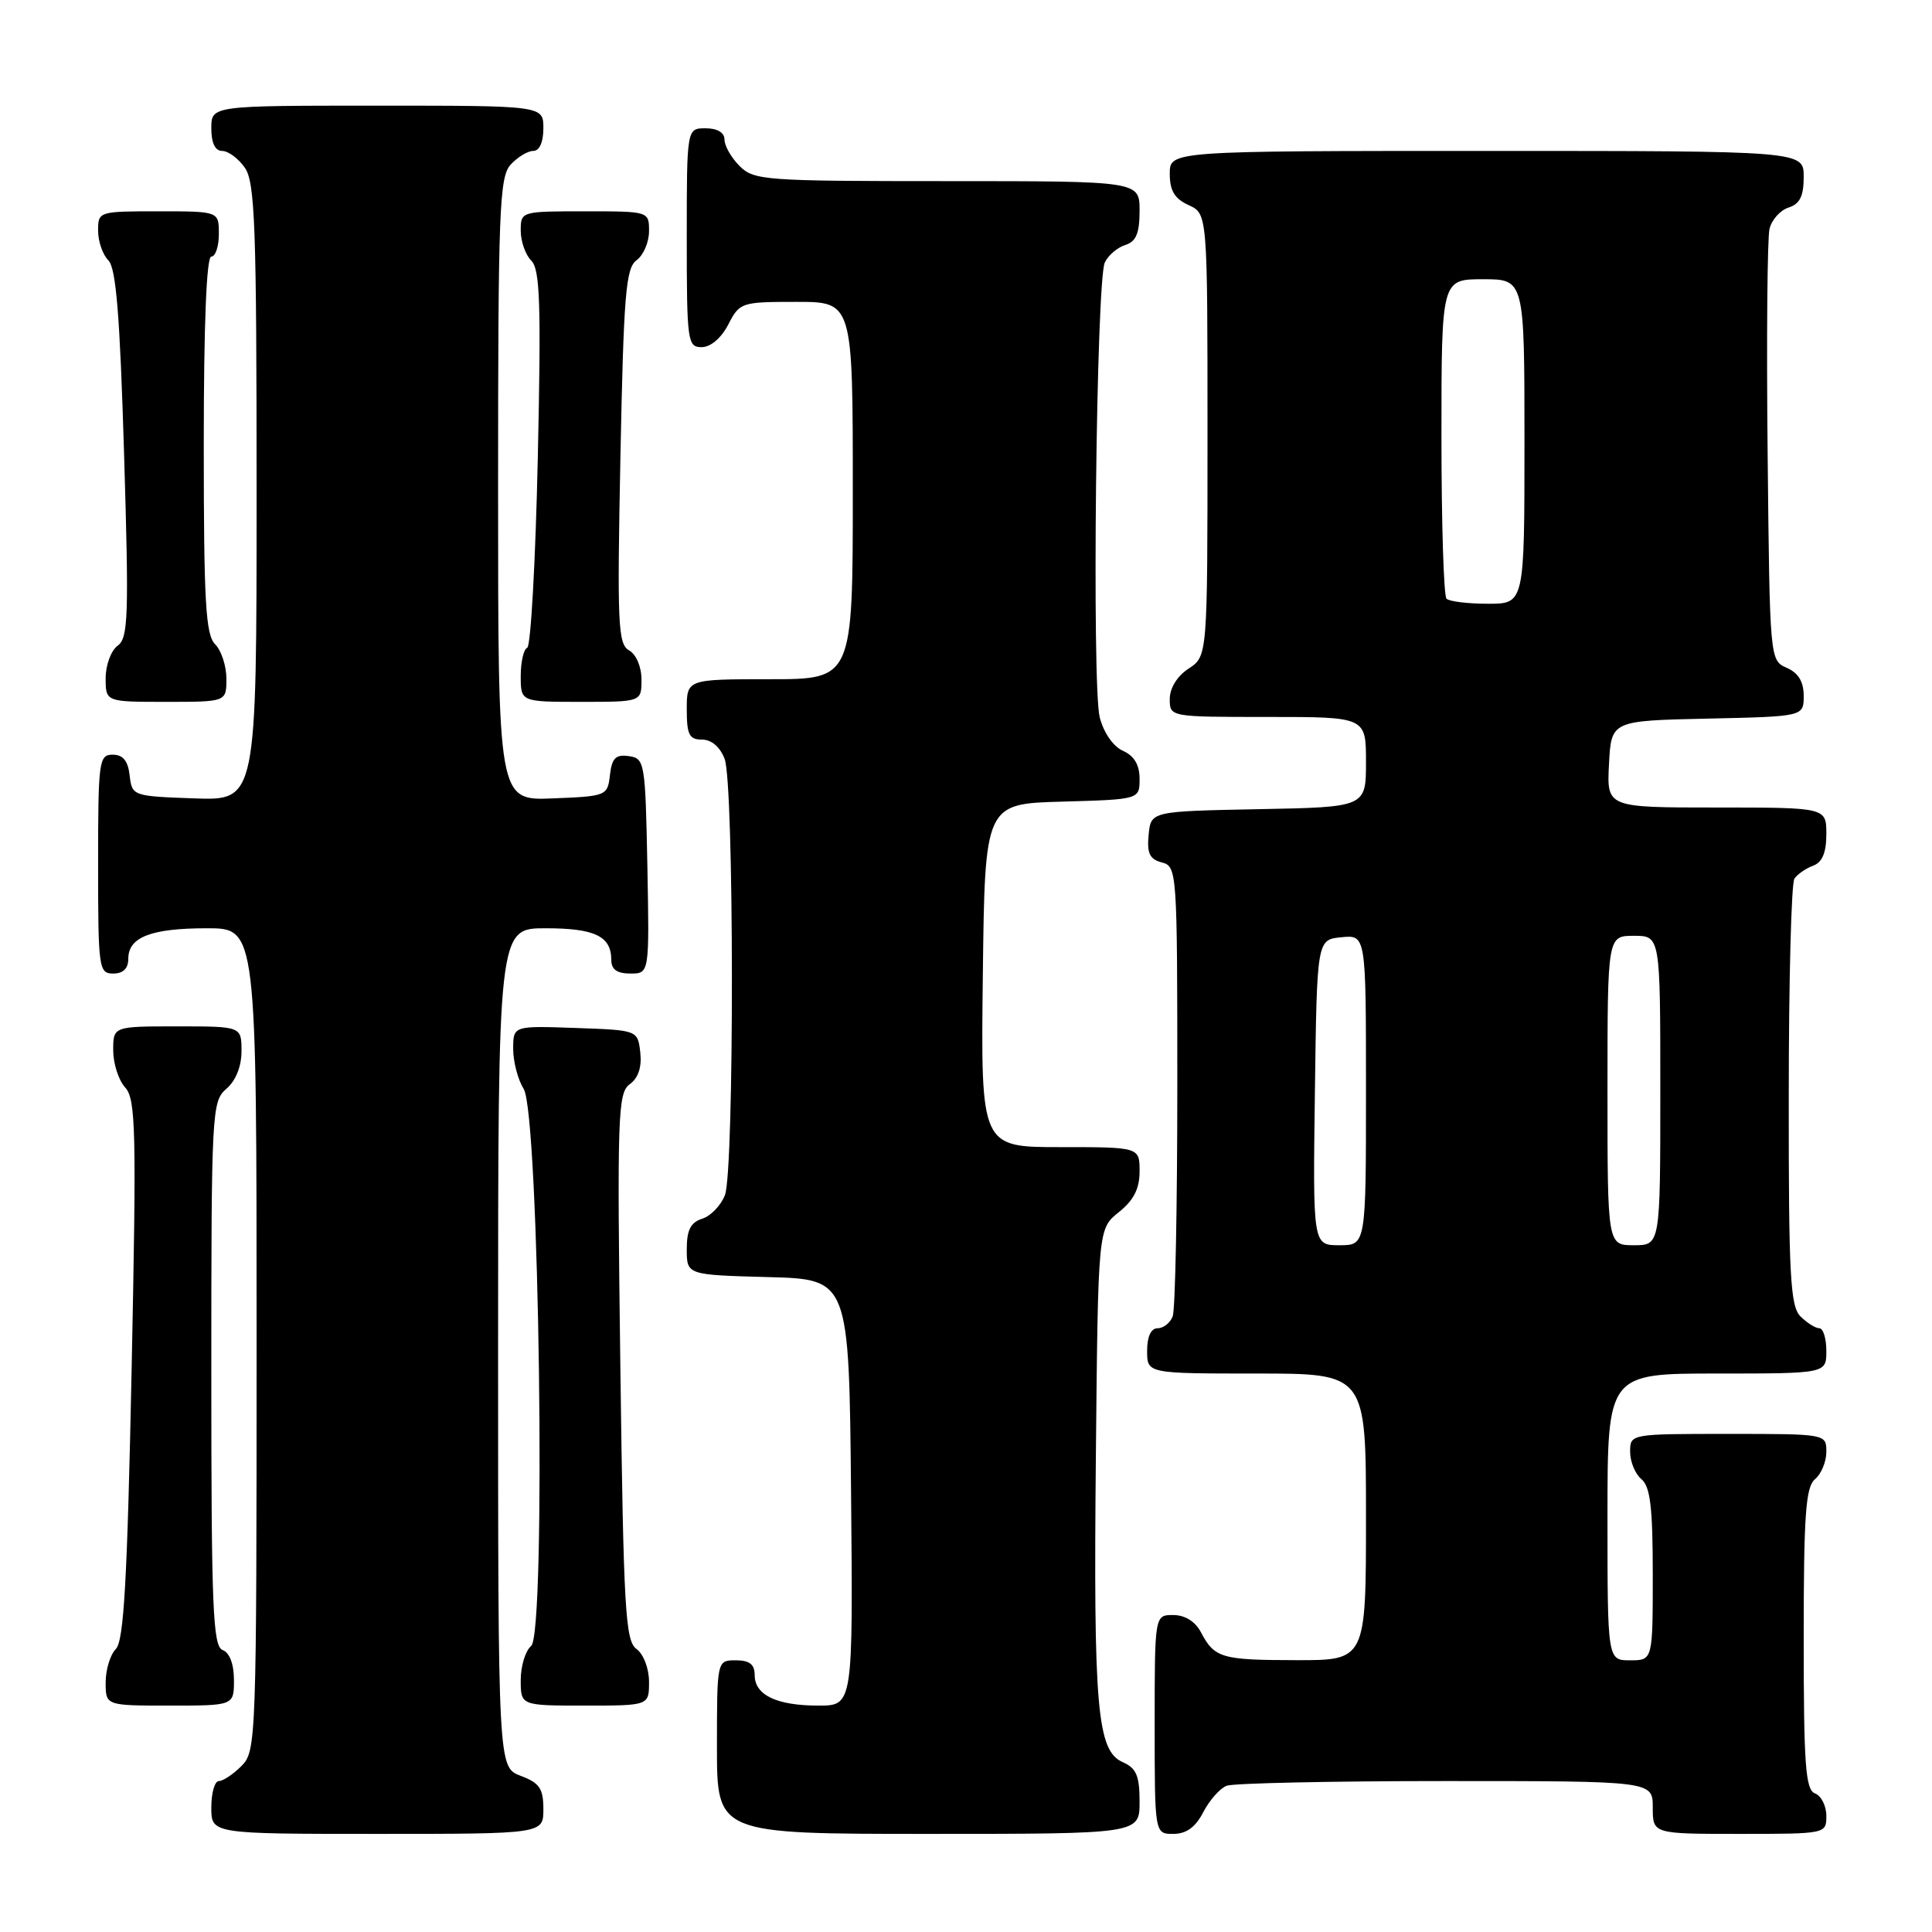 <?xml version="1.0" encoding="UTF-8" standalone="no"?>
<!DOCTYPE svg PUBLIC "-//W3C//DTD SVG 1.1//EN" "http://www.w3.org/Graphics/SVG/1.1/DTD/svg11.dtd" >
<svg xmlns="http://www.w3.org/2000/svg" xmlns:xlink="http://www.w3.org/1999/xlink" version="1.1" viewBox="0 0 256 256">
 <g >
 <path fill="currentColor"
d=" M 72.00 239.72 C 72.00 236.99 71.49 236.25 69.00 235.31 C 66.00 234.17 66.00 234.17 66.00 178.59 C 66.00 123.00 66.00 123.00 72.30 123.00 C 78.82 123.00 81.00 124.05 81.00 127.20 C 81.00 128.46 81.76 129.00 83.53 129.00 C 86.05 129.00 86.05 129.00 85.78 114.75 C 85.51 100.97 85.43 100.49 83.32 100.19 C 81.59 99.94 81.08 100.45 80.82 102.69 C 80.51 105.45 80.37 105.51 73.25 105.79 C 66.00 106.09 66.00 106.09 66.00 64.87 C 66.00 27.92 66.17 23.47 67.65 21.83 C 68.57 20.82 69.92 20.00 70.65 20.00 C 71.48 20.00 72.00 18.85 72.00 17.00 C 72.00 14.00 72.00 14.00 50.00 14.00 C 28.00 14.00 28.00 14.00 28.00 17.00 C 28.00 18.95 28.51 20.00 29.44 20.00 C 30.24 20.00 31.59 21.00 32.44 22.22 C 33.79 24.15 34.00 29.94 34.00 65.26 C 34.00 106.08 34.00 106.08 25.75 105.79 C 17.58 105.50 17.50 105.47 17.18 102.75 C 16.96 100.81 16.30 100.00 14.93 100.00 C 13.11 100.00 13.00 100.83 13.00 114.50 C 13.00 128.33 13.09 129.00 15.00 129.00 C 16.32 129.00 17.00 128.33 17.00 127.04 C 17.00 124.17 20.02 123.00 27.43 123.00 C 34.00 123.00 34.00 123.00 34.00 177.50 C 34.00 230.67 33.95 232.05 32.00 234.00 C 30.90 235.10 29.55 236.00 29.00 236.00 C 28.45 236.00 28.00 237.57 28.00 239.50 C 28.00 243.00 28.00 243.00 50.00 243.00 C 72.00 243.00 72.00 243.00 72.00 239.72 Z  M 151.00 238.74 C 151.00 235.29 150.57 234.29 148.76 233.49 C 145.37 231.99 144.88 226.36 145.21 192.79 C 145.50 162.81 145.50 162.81 148.25 160.62 C 150.22 159.04 151.00 157.52 151.00 155.21 C 151.00 152.00 151.00 152.00 140.48 152.00 C 129.96 152.00 129.96 152.00 130.23 129.25 C 130.50 106.50 130.50 106.50 140.75 106.22 C 151.00 105.93 151.00 105.93 151.00 103.20 C 151.00 101.36 150.29 100.15 148.80 99.49 C 147.50 98.91 146.24 97.08 145.72 95.05 C 144.66 90.90 145.26 37.23 146.39 34.79 C 146.83 33.85 148.04 32.80 149.09 32.47 C 150.54 32.01 151.00 30.92 151.00 27.93 C 151.00 24.00 151.00 24.00 125.50 24.00 C 101.33 24.00 99.90 23.90 98.00 22.00 C 96.90 20.90 96.00 19.33 96.00 18.50 C 96.00 17.57 95.06 17.00 93.50 17.00 C 91.00 17.00 91.00 17.00 91.00 31.50 C 91.00 45.27 91.10 46.00 92.97 46.00 C 94.16 46.00 95.57 44.80 96.50 43.00 C 98.01 40.07 98.23 40.00 105.53 40.00 C 113.00 40.00 113.00 40.00 113.00 65.00 C 113.00 90.00 113.00 90.00 102.00 90.00 C 91.00 90.00 91.00 90.00 91.00 94.00 C 91.00 97.35 91.33 98.00 93.02 98.00 C 94.28 98.00 95.42 98.98 96.02 100.57 C 97.28 103.86 97.31 155.06 96.06 158.35 C 95.54 159.71 94.19 161.12 93.06 161.48 C 91.51 161.97 91.00 162.98 91.00 165.53 C 91.00 168.93 91.00 168.93 101.75 169.22 C 112.50 169.50 112.50 169.50 112.77 197.75 C 113.03 226.00 113.03 226.00 108.45 226.00 C 102.92 226.00 100.00 224.61 100.00 221.96 C 100.00 220.54 99.32 220.00 97.50 220.00 C 95.00 220.00 95.00 220.00 95.00 231.50 C 95.00 243.00 95.00 243.00 123.00 243.00 C 151.00 243.00 151.00 243.00 151.00 238.74 Z  M 159.44 240.12 C 160.26 238.54 161.65 236.96 162.54 236.62 C 163.44 236.28 176.50 236.00 191.58 236.00 C 219.00 236.00 219.00 236.00 219.00 239.50 C 219.00 243.00 219.00 243.00 230.50 243.00 C 241.96 243.00 242.00 242.99 242.00 240.61 C 242.00 239.29 241.32 237.95 240.50 237.64 C 239.24 237.15 239.00 233.93 239.00 217.15 C 239.00 200.68 239.26 197.03 240.50 196.00 C 241.32 195.32 242.00 193.69 242.00 192.38 C 242.00 190.00 242.00 190.00 229.00 190.00 C 216.00 190.00 216.00 190.00 216.00 192.38 C 216.00 193.69 216.68 195.32 217.50 196.00 C 218.67 196.97 219.00 199.73 219.00 208.62 C 219.00 220.00 219.00 220.00 216.00 220.00 C 213.00 220.00 213.00 220.00 213.00 201.00 C 213.00 182.00 213.00 182.00 227.50 182.00 C 242.00 182.00 242.00 182.00 242.00 179.00 C 242.00 177.35 241.58 176.00 241.07 176.00 C 240.56 176.00 239.44 175.29 238.57 174.43 C 237.22 173.07 237.00 169.02 237.02 145.18 C 237.02 129.96 237.36 117.02 237.77 116.43 C 238.17 115.84 239.29 115.06 240.25 114.71 C 241.46 114.26 242.00 112.98 242.00 110.53 C 242.00 107.00 242.00 107.00 227.45 107.00 C 212.90 107.00 212.90 107.00 213.20 101.25 C 213.50 95.50 213.50 95.50 226.25 95.22 C 239.00 94.94 239.00 94.94 239.00 92.21 C 239.00 90.33 238.29 89.16 236.75 88.49 C 234.51 87.50 234.50 87.43 234.22 60.00 C 234.06 44.88 234.18 31.52 234.47 30.32 C 234.76 29.12 235.90 27.85 237.00 27.50 C 238.49 27.03 239.00 25.99 239.00 23.43 C 239.00 20.00 239.00 20.00 197.00 20.00 C 155.00 20.00 155.00 20.00 155.00 23.02 C 155.00 25.27 155.64 26.33 157.50 27.18 C 160.00 28.32 160.00 28.32 160.00 57.64 C 160.00 86.95 160.00 86.95 157.50 88.59 C 155.99 89.58 155.00 91.17 155.00 92.62 C 155.00 95.00 155.00 95.00 168.00 95.00 C 181.00 95.00 181.00 95.00 181.00 100.97 C 181.00 106.95 181.00 106.95 166.75 107.22 C 152.50 107.50 152.50 107.50 152.20 110.62 C 151.96 113.07 152.34 113.85 153.95 114.28 C 155.96 114.80 156.00 115.40 156.00 143.82 C 156.00 159.78 155.73 173.55 155.39 174.42 C 155.06 175.29 154.16 176.00 153.39 176.00 C 152.51 176.00 152.00 177.10 152.00 179.00 C 152.00 182.00 152.00 182.00 166.50 182.00 C 181.00 182.00 181.00 182.00 181.00 201.00 C 181.00 220.00 181.00 220.00 171.75 219.98 C 161.83 219.97 160.93 219.70 159.11 216.25 C 158.37 214.85 157.00 214.00 155.46 214.00 C 153.00 214.00 153.00 214.00 153.00 228.50 C 153.00 243.00 153.00 243.00 155.47 243.00 C 157.19 243.00 158.41 242.12 159.44 240.12 Z  M 31.00 222.61 C 31.00 220.51 30.43 218.99 29.50 218.64 C 28.21 218.14 28.00 213.14 28.00 182.02 C 28.00 147.22 28.07 145.92 30.00 144.27 C 31.24 143.20 32.00 141.32 32.00 139.28 C 32.00 136.00 32.00 136.00 23.50 136.00 C 15.00 136.00 15.00 136.00 15.00 139.17 C 15.00 140.92 15.71 143.13 16.58 144.09 C 18.00 145.65 18.09 149.70 17.44 181.50 C 16.87 209.37 16.41 217.45 15.35 218.50 C 14.61 219.25 14.00 221.24 14.00 222.93 C 14.00 226.00 14.00 226.00 22.50 226.00 C 31.00 226.00 31.00 226.00 31.00 222.61 Z  M 86.00 222.86 C 86.00 221.09 85.28 219.19 84.34 218.50 C 82.86 217.42 82.62 213.35 82.20 181.10 C 81.76 147.69 81.86 144.82 83.45 143.66 C 84.58 142.84 85.06 141.39 84.84 139.45 C 84.50 136.50 84.50 136.50 76.25 136.21 C 68.00 135.92 68.00 135.92 68.00 138.99 C 68.00 140.69 68.63 143.07 69.39 144.29 C 71.46 147.59 72.39 216.43 70.38 218.10 C 69.62 218.73 69.00 220.76 69.00 222.62 C 69.00 226.00 69.00 226.00 77.50 226.00 C 86.00 226.00 86.00 226.00 86.00 222.86 Z  M 30.00 89.93 C 30.00 88.24 29.32 86.18 28.50 85.36 C 27.25 84.10 27.00 79.75 27.00 58.93 C 27.00 42.98 27.36 34.00 28.00 34.00 C 28.55 34.00 29.00 32.65 29.00 31.00 C 29.00 28.00 29.00 28.00 21.00 28.00 C 13.07 28.00 13.00 28.02 13.00 30.57 C 13.00 31.99 13.61 33.75 14.36 34.50 C 15.38 35.52 15.89 41.82 16.44 60.13 C 17.09 81.69 17.00 84.53 15.59 85.56 C 14.71 86.20 14.00 88.13 14.00 89.86 C 14.00 93.00 14.00 93.00 22.00 93.00 C 30.00 93.00 30.00 93.00 30.00 89.93 Z  M 85.00 90.05 C 85.00 88.35 84.30 86.71 83.36 86.18 C 81.88 85.36 81.77 82.74 82.21 60.48 C 82.64 38.98 82.92 35.53 84.35 34.48 C 85.26 33.82 86.00 32.09 86.00 30.64 C 86.00 28.00 86.00 28.00 77.50 28.00 C 69.04 28.00 69.00 28.01 69.00 30.57 C 69.00 31.99 69.63 33.77 70.40 34.54 C 71.56 35.70 71.71 40.28 71.26 60.72 C 70.96 74.35 70.33 85.65 69.86 85.83 C 69.39 86.02 69.00 87.70 69.00 89.58 C 69.00 93.00 69.00 93.00 77.00 93.00 C 85.00 93.00 85.00 93.00 85.00 90.05 Z  M 174.23 144.75 C 174.50 124.50 174.50 124.50 177.75 124.19 C 181.00 123.87 181.00 123.87 181.00 144.44 C 181.00 165.00 181.00 165.00 177.48 165.00 C 173.96 165.00 173.96 165.00 174.23 144.75 Z  M 213.00 144.50 C 213.00 124.00 213.00 124.00 216.50 124.00 C 220.00 124.00 220.00 124.00 220.00 144.50 C 220.00 165.00 220.00 165.00 216.50 165.00 C 213.00 165.00 213.00 165.00 213.00 144.50 Z  M 191.67 79.33 C 191.30 78.97 191.00 69.29 191.00 57.83 C 191.00 37.00 191.00 37.00 196.50 37.00 C 202.00 37.00 202.00 37.00 202.00 58.50 C 202.00 80.00 202.00 80.00 197.17 80.00 C 194.51 80.00 192.03 79.70 191.67 79.33 Z "/>
</g>
</svg>